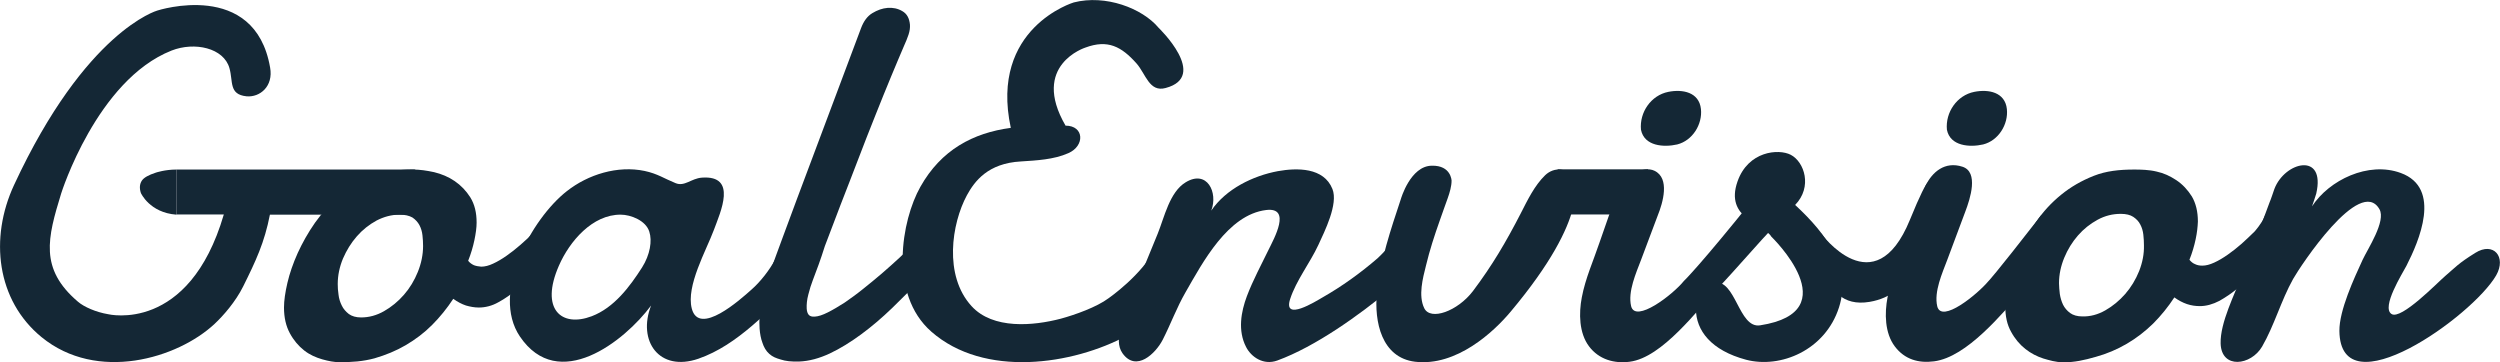 <svg width="214" height="31" viewBox="0 0 214 31" fill="none" xmlns="http://www.w3.org/2000/svg">
<g clip-path="url(#clip0)">
<path d="M35.371 14.513C35.922 14.513 36.525 14.599 37.163 14.738C37.8 14.894 38.386 15.136 38.92 15.5C39.454 15.864 39.902 16.331 40.264 16.903C40.626 17.492 40.798 18.202 40.798 19.05C40.798 19.483 40.729 19.985 40.609 20.557C40.488 21.128 40.316 21.717 40.075 22.323C40.212 22.497 40.385 22.618 40.574 22.704C40.764 22.774 40.97 22.808 41.194 22.826C41.505 22.826 41.849 22.739 42.211 22.566C42.59 22.393 42.969 22.168 43.365 21.89C43.761 21.613 44.158 21.302 44.554 20.955C44.95 20.609 45.329 20.263 45.674 19.899C46.019 19.552 46.346 19.224 46.639 18.894C46.932 18.583 47.156 18.306 47.362 18.098C47.466 17.994 47.586 17.942 47.741 17.942C47.948 17.942 48.12 18.046 48.293 18.271C48.448 18.479 48.534 18.791 48.534 19.172C48.534 19.552 48.413 19.985 48.189 20.488C47.965 20.99 47.535 21.509 46.914 22.046C46.57 22.427 46.156 22.86 45.708 23.363C45.26 23.865 44.761 24.332 44.261 24.765C43.744 25.198 43.21 25.579 42.659 25.874C42.108 26.186 41.539 26.324 40.988 26.324C40.609 26.324 40.247 26.255 39.885 26.151C39.523 26.03 39.161 25.839 38.8 25.579C38.266 26.393 37.662 27.138 36.99 27.813C36.319 28.489 35.56 29.06 34.733 29.545C33.907 30.03 33.011 30.394 32.063 30.671C31.098 30.931 30.099 31.017 29.014 31C28.6 31 28.135 30.913 27.584 30.758C27.049 30.602 26.515 30.377 26.033 29.995C25.55 29.614 25.137 29.13 24.81 28.523C24.482 27.917 24.31 27.19 24.31 26.324C24.31 25.735 24.413 25.025 24.603 24.211C24.793 23.397 25.085 22.549 25.482 21.665C25.878 20.799 26.36 19.933 26.963 19.068C27.566 18.219 28.273 17.44 29.082 16.764C29.909 16.089 30.84 15.535 31.891 15.119C32.925 14.703 34.096 14.495 35.371 14.513ZM34.217 18.375C33.528 18.375 32.873 18.548 32.235 18.877C31.598 19.224 31.029 19.674 30.547 20.228C30.047 20.799 29.668 21.423 29.358 22.133C29.065 22.843 28.91 23.57 28.91 24.315C28.91 24.592 28.927 24.904 28.979 25.233C29.014 25.562 29.117 25.874 29.255 26.151C29.393 26.445 29.599 26.67 29.858 26.878C30.116 27.069 30.478 27.173 30.909 27.173C31.581 27.173 32.235 26.999 32.873 26.636C33.51 26.272 34.079 25.805 34.578 25.233C35.078 24.661 35.474 24.003 35.767 23.276C36.06 22.549 36.215 21.804 36.215 21.059C36.215 20.765 36.198 20.453 36.163 20.141C36.129 19.83 36.043 19.535 35.905 19.275C35.767 19.016 35.56 18.791 35.302 18.617C35.026 18.461 34.665 18.375 34.217 18.375Z" fill="#142735"/>
<path d="M66.331 22.254C65.866 23.12 65.091 24.125 64.315 24.8C63.385 25.631 59.836 28.818 59.216 26.411C58.716 24.471 60.456 21.44 61.111 19.674C61.662 18.167 63.161 14.98 60.077 15.206C59.164 15.275 58.595 16.002 57.82 15.673C56.838 15.275 56.304 14.877 55.184 14.634C52.875 14.149 50.343 14.928 48.517 16.366C45.519 18.704 41.987 25.077 44.502 28.801C47.793 33.667 53.444 29.233 55.735 26.151C54.547 29.182 56.425 31.866 59.784 30.706C63.178 29.528 65.78 26.549 68.347 24.159C69.122 23.363 66.969 21.059 66.331 22.254ZM54.96 22.895C53.909 24.54 52.565 26.341 50.653 27.069C48.051 28.056 46.208 26.463 47.844 22.739C48.758 20.644 50.722 18.358 53.134 18.375C53.995 18.375 55.287 18.877 55.58 19.83C55.839 20.609 55.649 21.804 54.96 22.895Z" fill="#142735"/>
<path d="M69.57 24.003C69.433 24.35 69.312 24.748 69.192 25.216C69.071 25.666 69.036 26.082 69.054 26.428C69.071 26.653 69.123 26.826 69.226 26.948C69.329 27.069 69.502 27.121 69.743 27.103C70.053 27.086 70.415 26.965 70.863 26.74C71.311 26.515 71.776 26.237 72.293 25.908C72.792 25.562 73.326 25.181 73.861 24.748C74.412 24.315 74.946 23.865 75.48 23.415C76.014 22.947 76.531 22.497 77.013 22.046C77.496 21.596 77.927 21.163 78.306 20.782C78.409 20.678 78.547 20.592 78.702 20.522C78.857 20.47 78.995 20.436 79.115 20.418C79.408 20.401 79.649 20.47 79.856 20.661C80.063 20.851 80.183 21.111 80.201 21.44C80.218 21.752 80.149 22.098 79.977 22.497C79.805 22.895 79.477 23.293 78.995 23.692C78.133 24.627 77.255 25.51 76.376 26.359C75.497 27.207 74.601 27.969 73.706 28.627C72.81 29.285 71.914 29.84 71.035 30.255C70.139 30.671 69.278 30.913 68.399 30.948C67.744 30.965 67.245 30.913 66.831 30.775C66.418 30.654 66.142 30.55 65.849 30.29C65.573 30.047 65.384 29.718 65.263 29.337C65.126 28.974 65.057 28.575 65.022 28.142C64.97 27.432 65.022 26.688 65.16 25.908C65.315 25.146 65.504 24.436 65.746 23.778C66.159 22.601 66.59 21.423 67.021 20.263C67.451 19.102 67.848 18.029 68.209 17.059L73.706 2.407C73.929 1.818 74.24 1.385 74.67 1.126C75.101 0.866 75.532 0.71 75.98 0.675C76.428 0.641 76.858 0.727 77.237 0.952C77.634 1.178 77.84 1.559 77.892 2.113C77.909 2.373 77.875 2.65 77.772 2.961C77.668 3.256 77.547 3.585 77.375 3.949C77.065 4.659 76.703 5.542 76.273 6.564C75.842 7.603 75.394 8.711 74.912 9.923C74.429 11.136 73.929 12.4 73.43 13.716C72.93 15.032 72.43 16.297 71.948 17.544C71.466 18.791 71.018 19.968 70.604 21.076C70.243 22.237 69.881 23.189 69.57 24.003Z" fill="#142735"/>
<path d="M114.055 16.175C114.572 17.457 113.383 19.812 112.849 20.973C112.143 22.497 110.954 24.003 110.437 25.597C109.799 27.571 112.642 25.787 113.211 25.458C114.882 24.506 116.467 23.363 117.931 22.098C118.569 21.544 120.619 18.912 121.188 20.747C121.687 22.341 120.068 23.882 119.017 24.765C116.364 26.965 112.608 29.666 109.334 30.861C108.145 31.294 107.094 30.55 106.664 29.701C105.94 28.298 106.233 26.688 106.733 25.354C107.25 23.986 107.956 22.687 108.593 21.371C109.059 20.418 110.575 17.717 108.387 17.977C105.096 18.375 102.942 22.479 101.478 25.025C100.72 26.341 100.22 27.727 99.531 29.078C98.928 30.255 97.257 31.883 96.085 30.238C95.241 29.043 96.326 27.034 96.757 25.874C97.498 23.899 98.29 21.942 99.1 20.003C99.669 18.6 100.117 16.435 101.495 15.604C103.321 14.495 104.286 16.47 103.683 18.029C104.941 16.175 107.25 15.05 109.386 14.651C111.023 14.357 113.314 14.322 114.055 16.175Z" fill="#142735"/>
<path d="M124.255 15.465C124.255 15.933 124.1 16.47 123.928 16.955C123.704 17.596 123.462 18.236 123.238 18.894C122.79 20.159 122.377 21.423 122.067 22.722C121.791 23.813 121.395 25.302 121.912 26.376C122.446 27.484 124.772 26.636 126.081 24.921C127.735 22.722 128.907 20.73 130.182 18.254C130.75 17.145 131.353 15.881 132.266 14.998C133.024 14.27 134.23 14.322 134.696 15.344C134.696 15.344 136.315 18.323 129.32 26.67C127.873 28.402 124.686 31.381 121.136 30.965C118.259 30.619 117.622 27.536 117.863 25.06C118.139 22.323 119.052 19.639 119.913 17.041C119.913 17.041 120.723 14.201 122.567 14.184C124.22 14.149 124.255 15.465 124.255 15.465Z" fill="#142735"/>
<path d="M150.149 16.955C150.58 16.418 150.632 15.483 151.045 14.946C151.7 14.114 153.595 14.773 153.63 15.985C153.664 17.405 153.096 18.167 151.579 19.691C151.011 20.262 148.358 23.293 147.152 24.575C145.308 26.497 142.31 30.602 139.502 30.965C138.193 31.139 136.866 30.775 136.022 29.649C135.16 28.506 135.143 26.809 135.402 25.458C135.712 23.813 136.401 22.306 136.935 20.713C137.452 19.223 137.969 17.734 138.52 16.245C139.089 15.067 140.656 14.149 141.621 14.617C142.965 15.258 142.345 17.353 141.897 18.461C141.414 19.708 140.966 20.973 140.484 22.22C140.053 23.363 139.33 24.956 139.623 26.203C139.984 27.692 143.189 25.233 144.137 24.055C144.154 24.055 145.636 22.583 150.149 16.955ZM140.467 11.101C140.329 9.612 141.328 8.157 142.81 7.863C144.016 7.62 145.446 7.88 145.601 9.335C145.739 10.651 144.877 12.036 143.568 12.365C142.431 12.625 140.743 12.521 140.467 11.101Z" fill="#142735"/>
<path d="M151.631 20.262C150.959 19.137 147.6 18.721 148.737 15.517C149.65 12.937 152.234 12.712 153.285 13.249C154.457 13.855 155.163 16.002 153.664 17.544C156.404 20.072 158.488 22.982 157.42 26.307C156.249 29.978 152.407 31.572 149.46 30.792C146.48 29.995 145.17 28.298 145.17 26.428C145.17 25.475 145.532 24.419 146.704 24.194C148.599 23.83 148.806 28.142 150.666 27.848C158.282 26.67 151.631 20.262 151.631 20.262Z" fill="#142735"/>
<path d="M177.044 19.933C175.924 21.354 174.442 23.466 173.219 24.8C171.393 26.826 168.378 30.567 165.552 30.931C164.243 31.104 163.037 30.775 162.193 29.649C161.331 28.506 161.314 26.809 161.572 25.458C161.883 23.813 162.572 22.306 163.106 20.713C163.623 19.223 164.26 17.388 164.829 15.898C165.397 14.721 166.483 13.785 167.982 14.27C169.394 14.721 168.654 17.007 168.223 18.132C167.74 19.379 167.172 20.99 166.689 22.237C166.259 23.38 165.535 24.973 165.828 26.22C166.19 27.709 169.257 25.198 170.204 24.073C170.204 24.073 170.583 23.744 174.735 18.41L177.044 19.933ZM166.655 11.101C166.517 9.612 167.516 8.157 168.998 7.863C170.204 7.62 171.634 7.88 171.789 9.335C171.927 10.651 171.066 12.036 169.756 12.365C168.619 12.625 166.931 12.521 166.655 11.101Z" fill="#142735"/>
<path d="M193.842 18.548C193.635 19.085 192.998 19.812 192.998 19.812C192.653 20.159 192.274 20.505 191.878 20.869C191.482 21.215 191.086 21.527 190.689 21.804C190.293 22.081 189.914 22.306 189.535 22.479C189.156 22.652 188.829 22.739 188.518 22.739C188.294 22.739 188.088 22.704 187.915 22.618C187.726 22.549 187.554 22.41 187.416 22.237C187.657 21.631 187.829 21.042 187.95 20.47C188.07 19.899 188.122 19.414 188.139 18.964C188.139 18.115 187.967 17.405 187.623 16.816C187.261 16.245 186.83 15.777 186.279 15.413C185.745 15.067 185.245 14.825 184.607 14.686C183.97 14.53 183.246 14.513 182.695 14.513C181.42 14.513 180.283 14.634 179.232 15.05C178.181 15.465 177.251 16.002 176.424 16.678C175.597 17.353 174.89 18.115 174.305 18.981C173.719 19.83 173.219 20.696 172.823 21.561C172.427 22.427 172.134 23.276 171.944 24.09C171.755 24.904 171.651 25.614 171.651 26.203C171.651 27.069 171.806 27.796 172.151 28.402C172.478 29.008 172.892 29.493 173.374 29.874C173.857 30.255 174.374 30.515 174.908 30.688C175.442 30.844 175.959 31 176.596 31.017C177.578 31.017 178.422 30.827 179.387 30.55C180.335 30.29 181.231 29.909 182.058 29.424C182.885 28.939 183.625 28.368 184.315 27.692C184.987 27.017 185.59 26.272 186.124 25.458C186.485 25.718 186.847 25.908 187.209 26.03C187.571 26.151 187.933 26.203 188.312 26.203C188.863 26.203 189.414 26.047 189.983 25.753C190.534 25.441 191.068 25.077 191.585 24.644C192.102 24.211 192.584 23.744 193.032 23.241C193.48 22.739 193.894 22.306 194.238 21.925C194.859 21.388 195.272 20.869 195.496 20.366C195.72 19.864 195.841 19.431 195.841 19.05C195.841 18.669 195.772 18.375 195.6 18.167C195.444 17.959 195.255 17.855 195.048 17.838C195.048 17.855 194.032 18.011 193.842 18.548ZM183.109 23.207C182.816 23.934 182.419 24.592 181.92 25.164C181.42 25.735 180.852 26.203 180.214 26.567C179.577 26.93 178.922 27.103 178.25 27.086C177.819 27.086 177.458 26.982 177.199 26.792C176.941 26.601 176.734 26.359 176.596 26.082C176.458 25.787 176.372 25.493 176.32 25.164C176.286 24.835 176.251 24.523 176.251 24.246C176.251 23.501 176.407 22.774 176.699 22.064C176.992 21.354 177.389 20.713 177.871 20.159C178.353 19.605 178.922 19.154 179.559 18.808C180.197 18.462 180.852 18.306 181.541 18.306C181.989 18.306 182.351 18.392 182.609 18.565C182.867 18.739 183.074 18.946 183.212 19.224C183.35 19.483 183.436 19.778 183.47 20.089C183.505 20.401 183.522 20.713 183.522 21.007C183.539 21.735 183.401 22.462 183.109 23.207Z" fill="#142735"/>
<path d="M194.687 16.175C195.582 13.82 199.097 12.989 198.27 16.574C198.253 16.66 197.943 17.578 197.908 17.665C199.373 15.413 202.733 13.786 205.506 14.807C209.056 16.106 207.057 20.661 205.989 22.756C205.644 23.415 203.818 26.307 204.714 26.878C205.541 27.415 208.659 24.177 209.314 23.622C210.21 22.86 210.382 22.583 211.881 21.648C213.449 20.661 214.569 21.994 213.673 23.57C211.657 27.069 200.338 35.139 200.252 28.333C200.234 26.567 201.509 23.83 202.233 22.254C202.664 21.319 204.266 18.929 203.68 17.907C202.026 15.015 196.892 22.808 196.289 23.882C195.255 25.735 194.687 27.848 193.636 29.666C192.688 31.294 190.155 31.623 190.086 29.407C190.035 27.606 191.31 25.164 191.913 23.536C192.688 21.44 193.532 19.379 194.29 17.284C194.342 17.197 194.652 16.279 194.687 16.175Z" fill="#142735"/>
<path d="M99.308 25.424C98.86 26.619 97.516 28.177 96.499 28.714C91.83 31.242 84.249 32.368 79.718 28.385C76.049 25.164 77.168 18.843 78.788 15.985C80.562 12.833 83.285 11.378 86.524 10.945C84.68 2.373 91.916 0.208 91.916 0.208C94.621 -0.485 97.774 0.693 99.187 2.39C99.187 2.39 103.511 6.546 99.773 7.534C98.377 7.915 98.084 6.339 97.292 5.438C96 3.983 94.828 3.36 92.916 4.07C92.916 4.07 88.195 5.559 91.21 10.755C92.812 10.755 92.881 12.487 91.451 13.11C90.211 13.664 88.712 13.734 87.385 13.82C84.56 13.976 83.422 15.517 82.768 16.712C81.458 19.137 80.769 23.588 83.164 26.203C84.99 28.212 88.453 27.9 90.814 27.277C92.02 26.948 93.88 26.289 94.897 25.527C94.897 25.527 97.774 23.536 98.928 21.198C100.083 18.86 99.308 25.424 99.308 25.424Z" fill="#142735"/>
<path d="M15.092 14.513C14.128 14.513 13.352 14.773 13.352 14.773C12.715 14.98 12.301 15.206 12.129 15.483C11.957 15.76 11.922 16.106 12.06 16.522C12.06 16.522 12.801 18.202 15.092 18.375" fill="#142735"/>
<path d="M35.544 14.513H15.093V18.358H19.159C16.161 28.593 9.252 26.895 9.252 26.895C8.219 26.722 7.185 26.272 6.668 25.822C3.36 22.999 4.066 20.384 5.238 16.556C5.238 16.556 8.287 6.858 14.679 4.33C16.661 3.55 19.159 4.104 19.641 5.836C19.969 6.979 19.572 8.088 21.106 8.244C22.243 8.347 23.414 7.395 23.122 5.784C21.812 -1.801 13.473 0.901 13.473 0.901C13.473 0.901 7.34 2.615 1.206 15.829C-0.913 20.384 -0.293 25.701 3.549 28.852C8.305 32.749 15.196 30.688 18.366 27.727C19.107 27.034 20.158 25.839 20.813 24.523C21.898 22.341 22.639 20.765 23.104 18.375H35.544V14.513Z" fill="#142735"/>
<path d="M155.887 19.985C155.887 19.985 160.453 26.237 163.485 18.825C167.034 10.131 163.967 21.544 163.967 21.544C163.967 21.544 163.83 25.198 160.039 25.839C155.37 26.636 155.887 19.985 155.887 19.985Z" fill="#142735"/>
<path d="M141.329 18.358H137.4H133.334V14.495H141.07L141.329 18.358Z" fill="#142735"/>
</g>
<defs>
<clipPath id="clip0">
<rect width="214" height="31" fill="white"/>
</clipPath>
</defs>
</svg>
